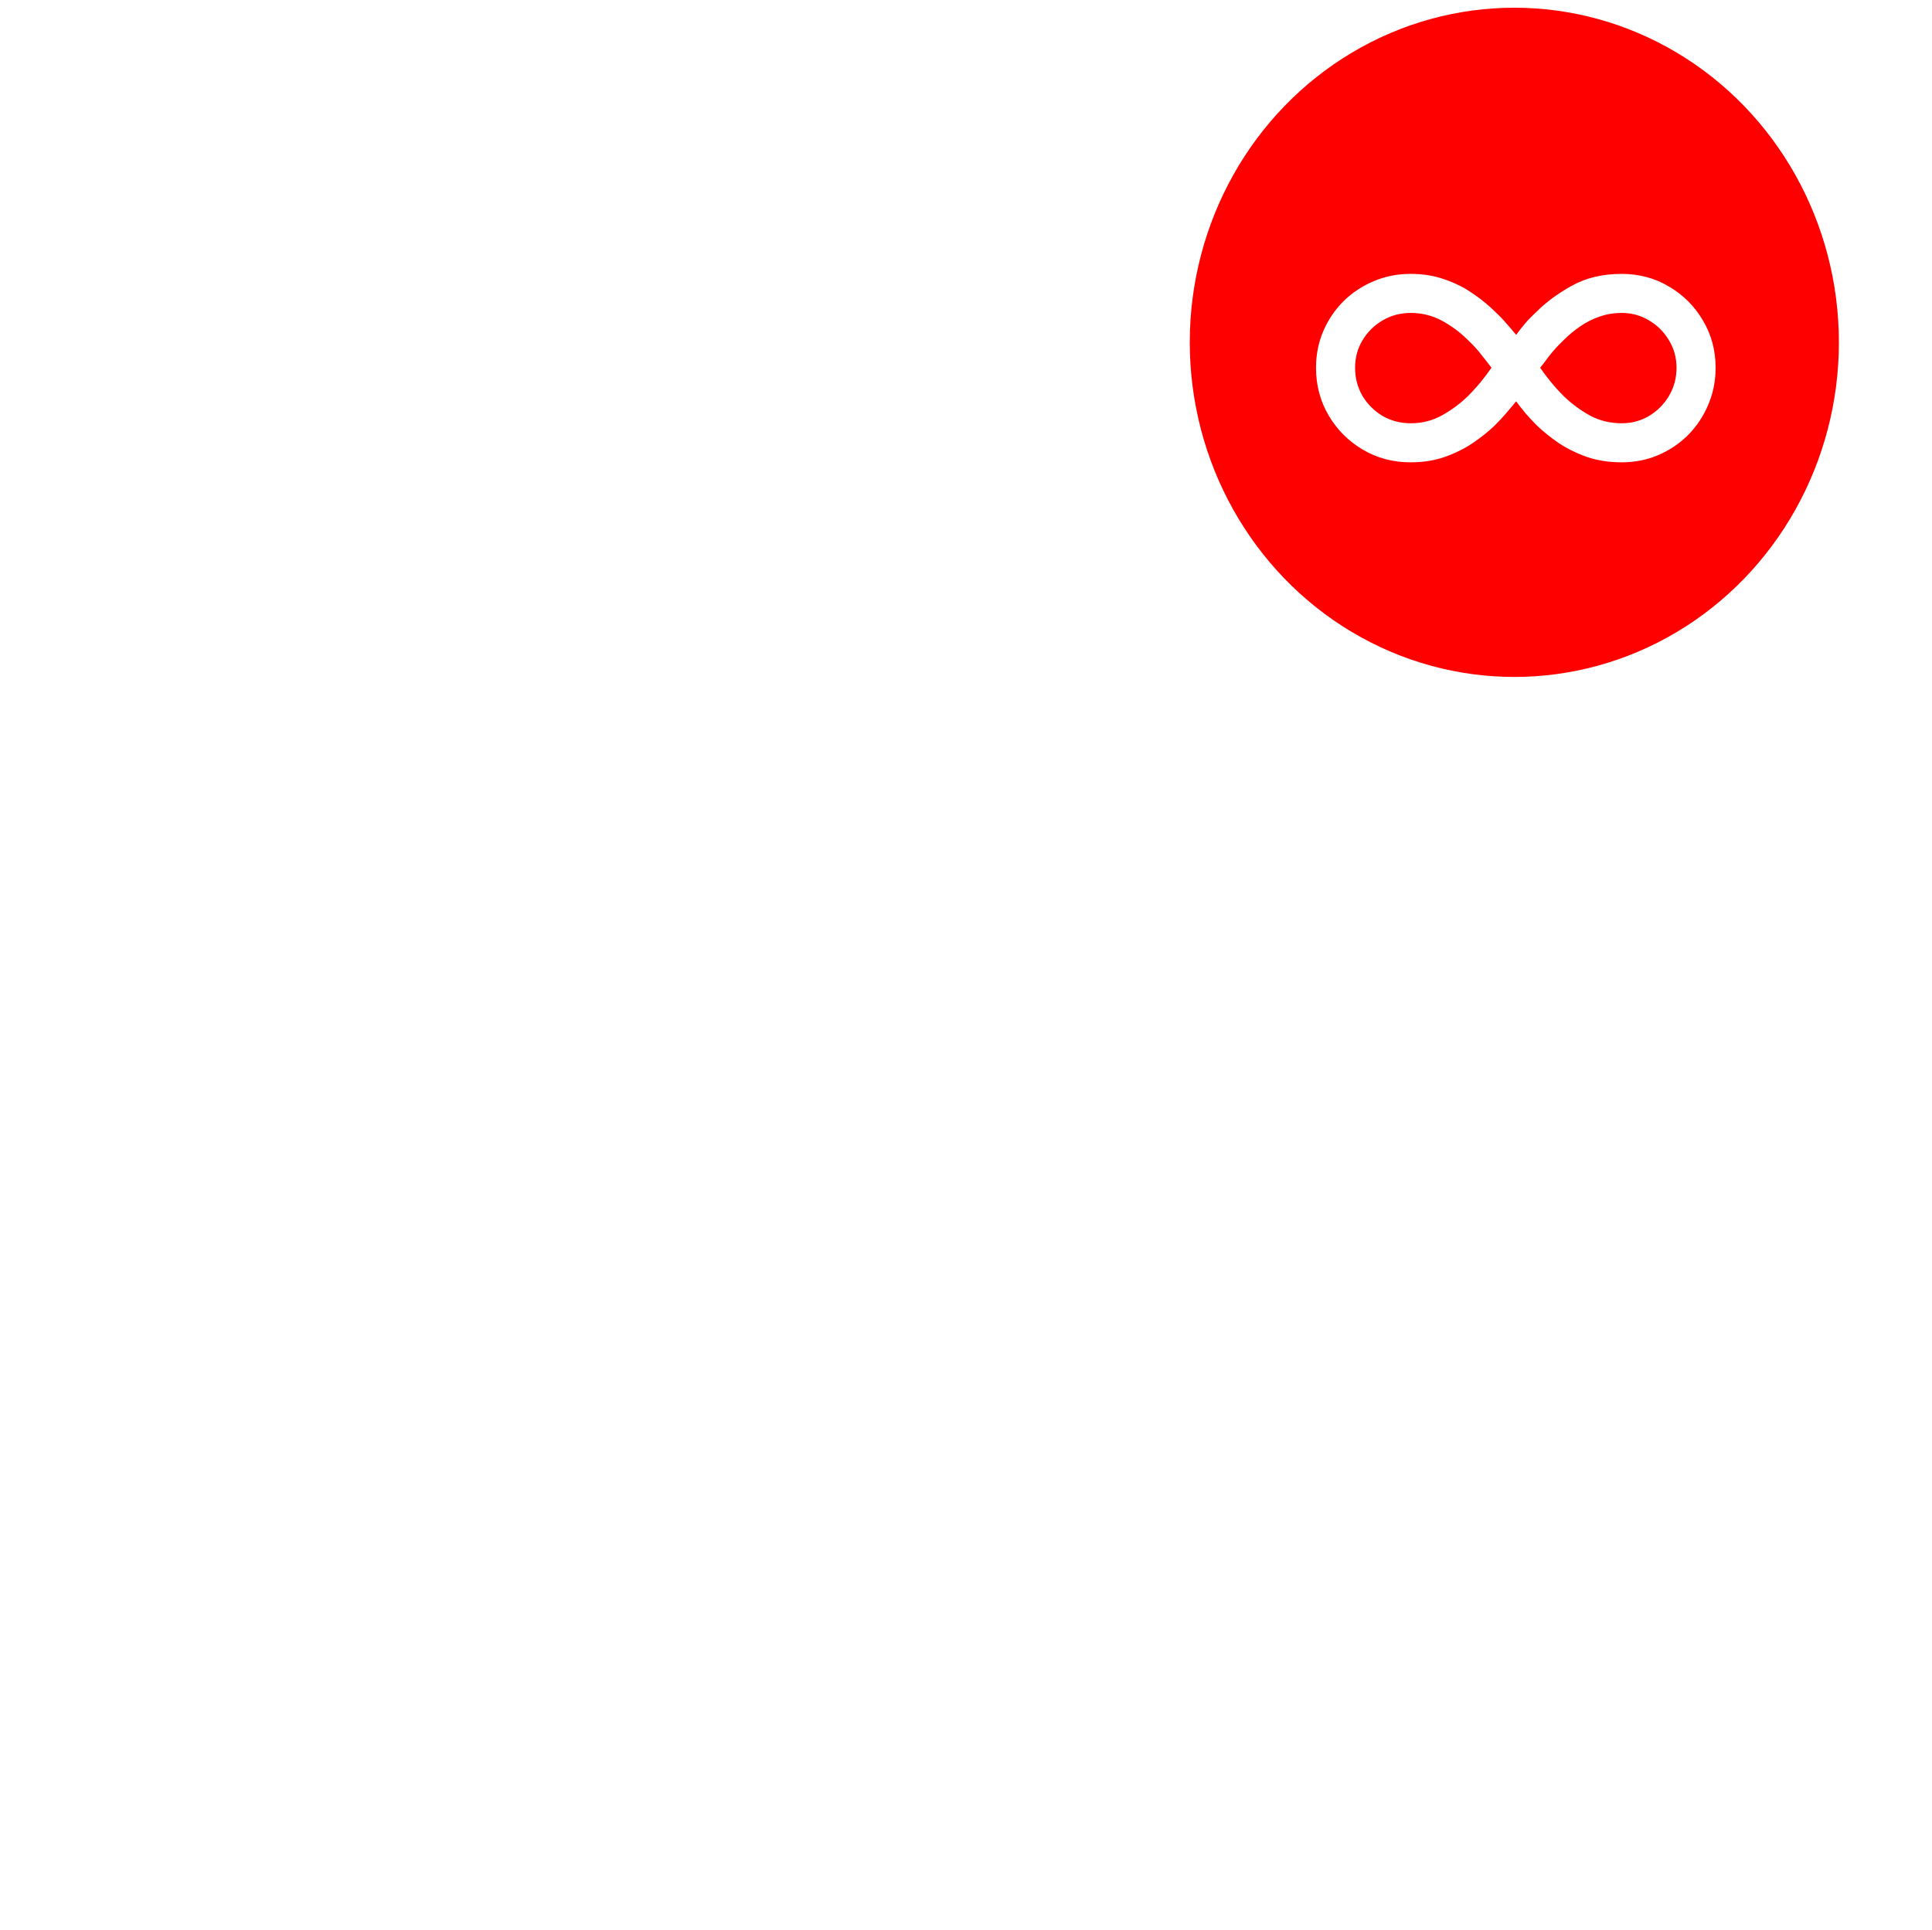 <svg width="1001" height="1000" viewBox="0 0 1001 1000" fill="none" xmlns="http://www.w3.org/2000/svg">
<path d="M448.257 75.144C201.088 75.144 0 282.524 0 537.43C0 792.493 201.088 1000 448.257 1000C695.617 1000 896.861 792.493 896.861 537.43C896.861 282.524 695.617 75.144 448.257 75.144ZM220.775 707.291C272.746 690.977 326.031 682.705 379.143 682.705C469.346 682.705 558.397 706.278 636.71 750.902C641.367 753.518 645.602 762.173 647.501 772.946C649.401 783.717 648.645 794.794 645.596 800.556C641.747 807.949 633.937 812.727 625.694 812.727C621.61 812.727 618.02 811.781 614.429 809.78C542.539 769.032 461.181 747.49 379.143 747.49C329.58 747.49 280.923 755.056 234.566 769.957C232.308 770.663 229.985 771.024 227.662 771.024C217.511 771.027 208.701 764.359 205.746 754.465C201.755 740.937 210.01 710.921 220.775 707.291ZM201.22 536.975C259.146 520.737 319.009 512.501 379.146 512.501C487.254 512.501 594.607 539.477 689.668 590.55C696.332 594.037 701.242 599.95 703.492 607.197C705.774 614.538 705.086 622.432 701.525 629.476C693.041 646.596 683.126 658.101 676.845 658.101C672.393 658.101 668.097 657 663.818 654.795C575.547 607.394 479.771 583.36 379.143 583.36C323.17 583.36 268.256 590.95 215.976 605.905C213.544 606.585 211.048 606.927 208.563 606.927C195.986 606.93 184.903 598.17 181.622 585.662C177.42 569.393 187.02 540.956 201.22 536.975ZM196.213 425.698C193.557 426.374 190.843 426.714 188.144 426.714C172.944 426.717 159.774 416.125 156.116 400.979C151.531 381.805 163.164 359.533 180.01 355.157C245.528 338.562 312.525 330.147 379.143 330.147C508.103 330.147 631.608 360.046 746.271 419.03C754.234 423.081 760.171 430.074 762.993 438.719C765.816 447.373 765.193 456.688 761.253 464.918C755.883 476.001 744.28 487.933 731.492 487.933C726.56 487.933 721.497 486.742 717.012 484.57C611.686 430.228 498.011 402.674 379.146 402.674C318.059 402.677 256.514 410.421 196.213 425.698Z" fill="white"/>
<g filter="url(#filter0_d_5_17)">
<ellipse cx="792.601" cy="173.41" rx="168.161" ry="173.41" fill="#FF0000"/>
<path d="M738.856 137.935C745.248 137.935 751.107 138.882 756.434 140.776C761.82 142.61 766.673 145.037 770.994 148.055C775.373 151.015 779.22 154.152 782.535 157.466C784.666 159.419 786.619 161.431 788.394 163.503C790.229 165.574 791.945 167.587 793.543 169.54C794.964 167.587 796.473 165.663 798.071 163.769C799.669 161.875 801.711 159.774 804.197 157.466C809.168 152.494 815.294 147.996 822.574 143.972C829.913 139.947 838.465 137.935 848.231 137.935C857.227 137.935 865.395 140.125 872.734 144.504C880.132 148.825 885.991 154.684 890.312 162.082C894.692 169.421 896.881 177.589 896.881 186.585C896.881 193.392 895.609 199.784 893.064 205.761C890.578 211.68 887.116 216.888 882.677 221.386C878.238 225.825 873.059 229.317 867.141 231.862C861.281 234.348 854.978 235.591 848.231 235.591C841.72 235.591 835.743 234.674 830.298 232.839C824.912 230.945 820.029 228.548 815.649 225.648C811.329 222.688 807.511 219.611 804.197 216.415C802.066 214.284 800.113 212.183 798.337 210.112C796.562 207.981 794.964 205.939 793.543 203.986C791.945 205.939 790.229 207.981 788.394 210.112C786.619 212.183 784.666 214.284 782.535 216.415C779.22 219.611 775.373 222.688 770.994 225.648C766.673 228.548 761.82 230.945 756.434 232.839C751.107 234.674 745.248 235.591 738.856 235.591C729.741 235.591 721.485 233.401 714.087 229.021C706.688 224.642 700.8 218.753 696.42 211.354C692.04 203.956 689.85 195.7 689.85 186.585C689.85 179.838 691.093 173.535 693.579 167.675C696.124 161.757 699.616 156.578 704.055 152.139C708.553 147.7 713.761 144.238 719.68 141.752C725.657 139.207 732.05 137.935 738.856 137.935ZM710.092 186.585C710.092 191.912 711.364 196.765 713.909 201.145C716.513 205.465 719.976 208.928 724.296 211.532C728.676 214.077 733.529 215.349 738.856 215.349C744.715 215.349 750.072 214.018 754.925 211.354C759.778 208.691 764.247 205.406 768.33 201.5C770.994 198.837 773.331 196.262 775.344 193.776C777.356 191.29 779.161 188.893 780.759 186.585C779.161 184.455 777.386 182.176 775.433 179.749C773.539 177.263 771.171 174.689 768.33 172.026C764.424 168.119 759.985 164.835 755.014 162.171C750.101 159.508 744.715 158.176 738.856 158.176C733.529 158.176 728.676 159.478 724.296 162.082C719.976 164.627 716.513 168.06 713.909 172.381C711.364 176.642 710.092 181.377 710.092 186.585ZM876.64 186.585C876.64 181.377 875.338 176.642 872.734 172.381C870.189 168.06 866.756 164.627 862.435 162.082C858.174 159.478 853.439 158.176 848.231 158.176C844.206 158.176 840.418 158.798 836.867 160.04C833.316 161.224 830.002 162.881 826.924 165.012C823.846 167.084 821.006 169.421 818.401 172.026C815.205 175.044 812.542 177.974 810.411 180.815C808.34 183.596 806.86 185.52 805.972 186.585C807.57 188.893 809.376 191.29 811.388 193.776C813.4 196.262 815.738 198.837 818.401 201.5C822.485 205.406 826.954 208.691 831.807 211.354C836.719 214.018 842.194 215.349 848.231 215.349C853.439 215.349 858.174 214.077 862.435 211.532C866.756 208.928 870.189 205.465 872.734 201.145C875.338 196.765 876.64 191.912 876.64 186.585Z" fill="white"/>
</g>
<defs>
<filter id="filter0_d_5_17" x="612.439" y="0" width="348.323" height="354.821" filterUnits="userSpaceOnUse" color-interpolation-filters="sRGB">
<feFlood flood-opacity="0" result="BackgroundImageFix"/>
<feColorMatrix in="SourceAlpha" type="matrix" values="0 0 0 0 0 0 0 0 0 0 0 0 0 0 0 0 0 0 127 0" result="hardAlpha"/>
<feOffset dx="-8" dy="4"/>
<feGaussianBlur stdDeviation="2"/>
<feComposite in2="hardAlpha" operator="out"/>
<feColorMatrix type="matrix" values="0 0 0 0 0 0 0 0 0 0 0 0 0 0 0 0 0 0 0.25 0"/>
<feBlend mode="normal" in2="BackgroundImageFix" result="effect1_dropShadow_5_17"/>
<feBlend mode="normal" in="SourceGraphic" in2="effect1_dropShadow_5_17" result="shape"/>
</filter>
</defs>
</svg>
